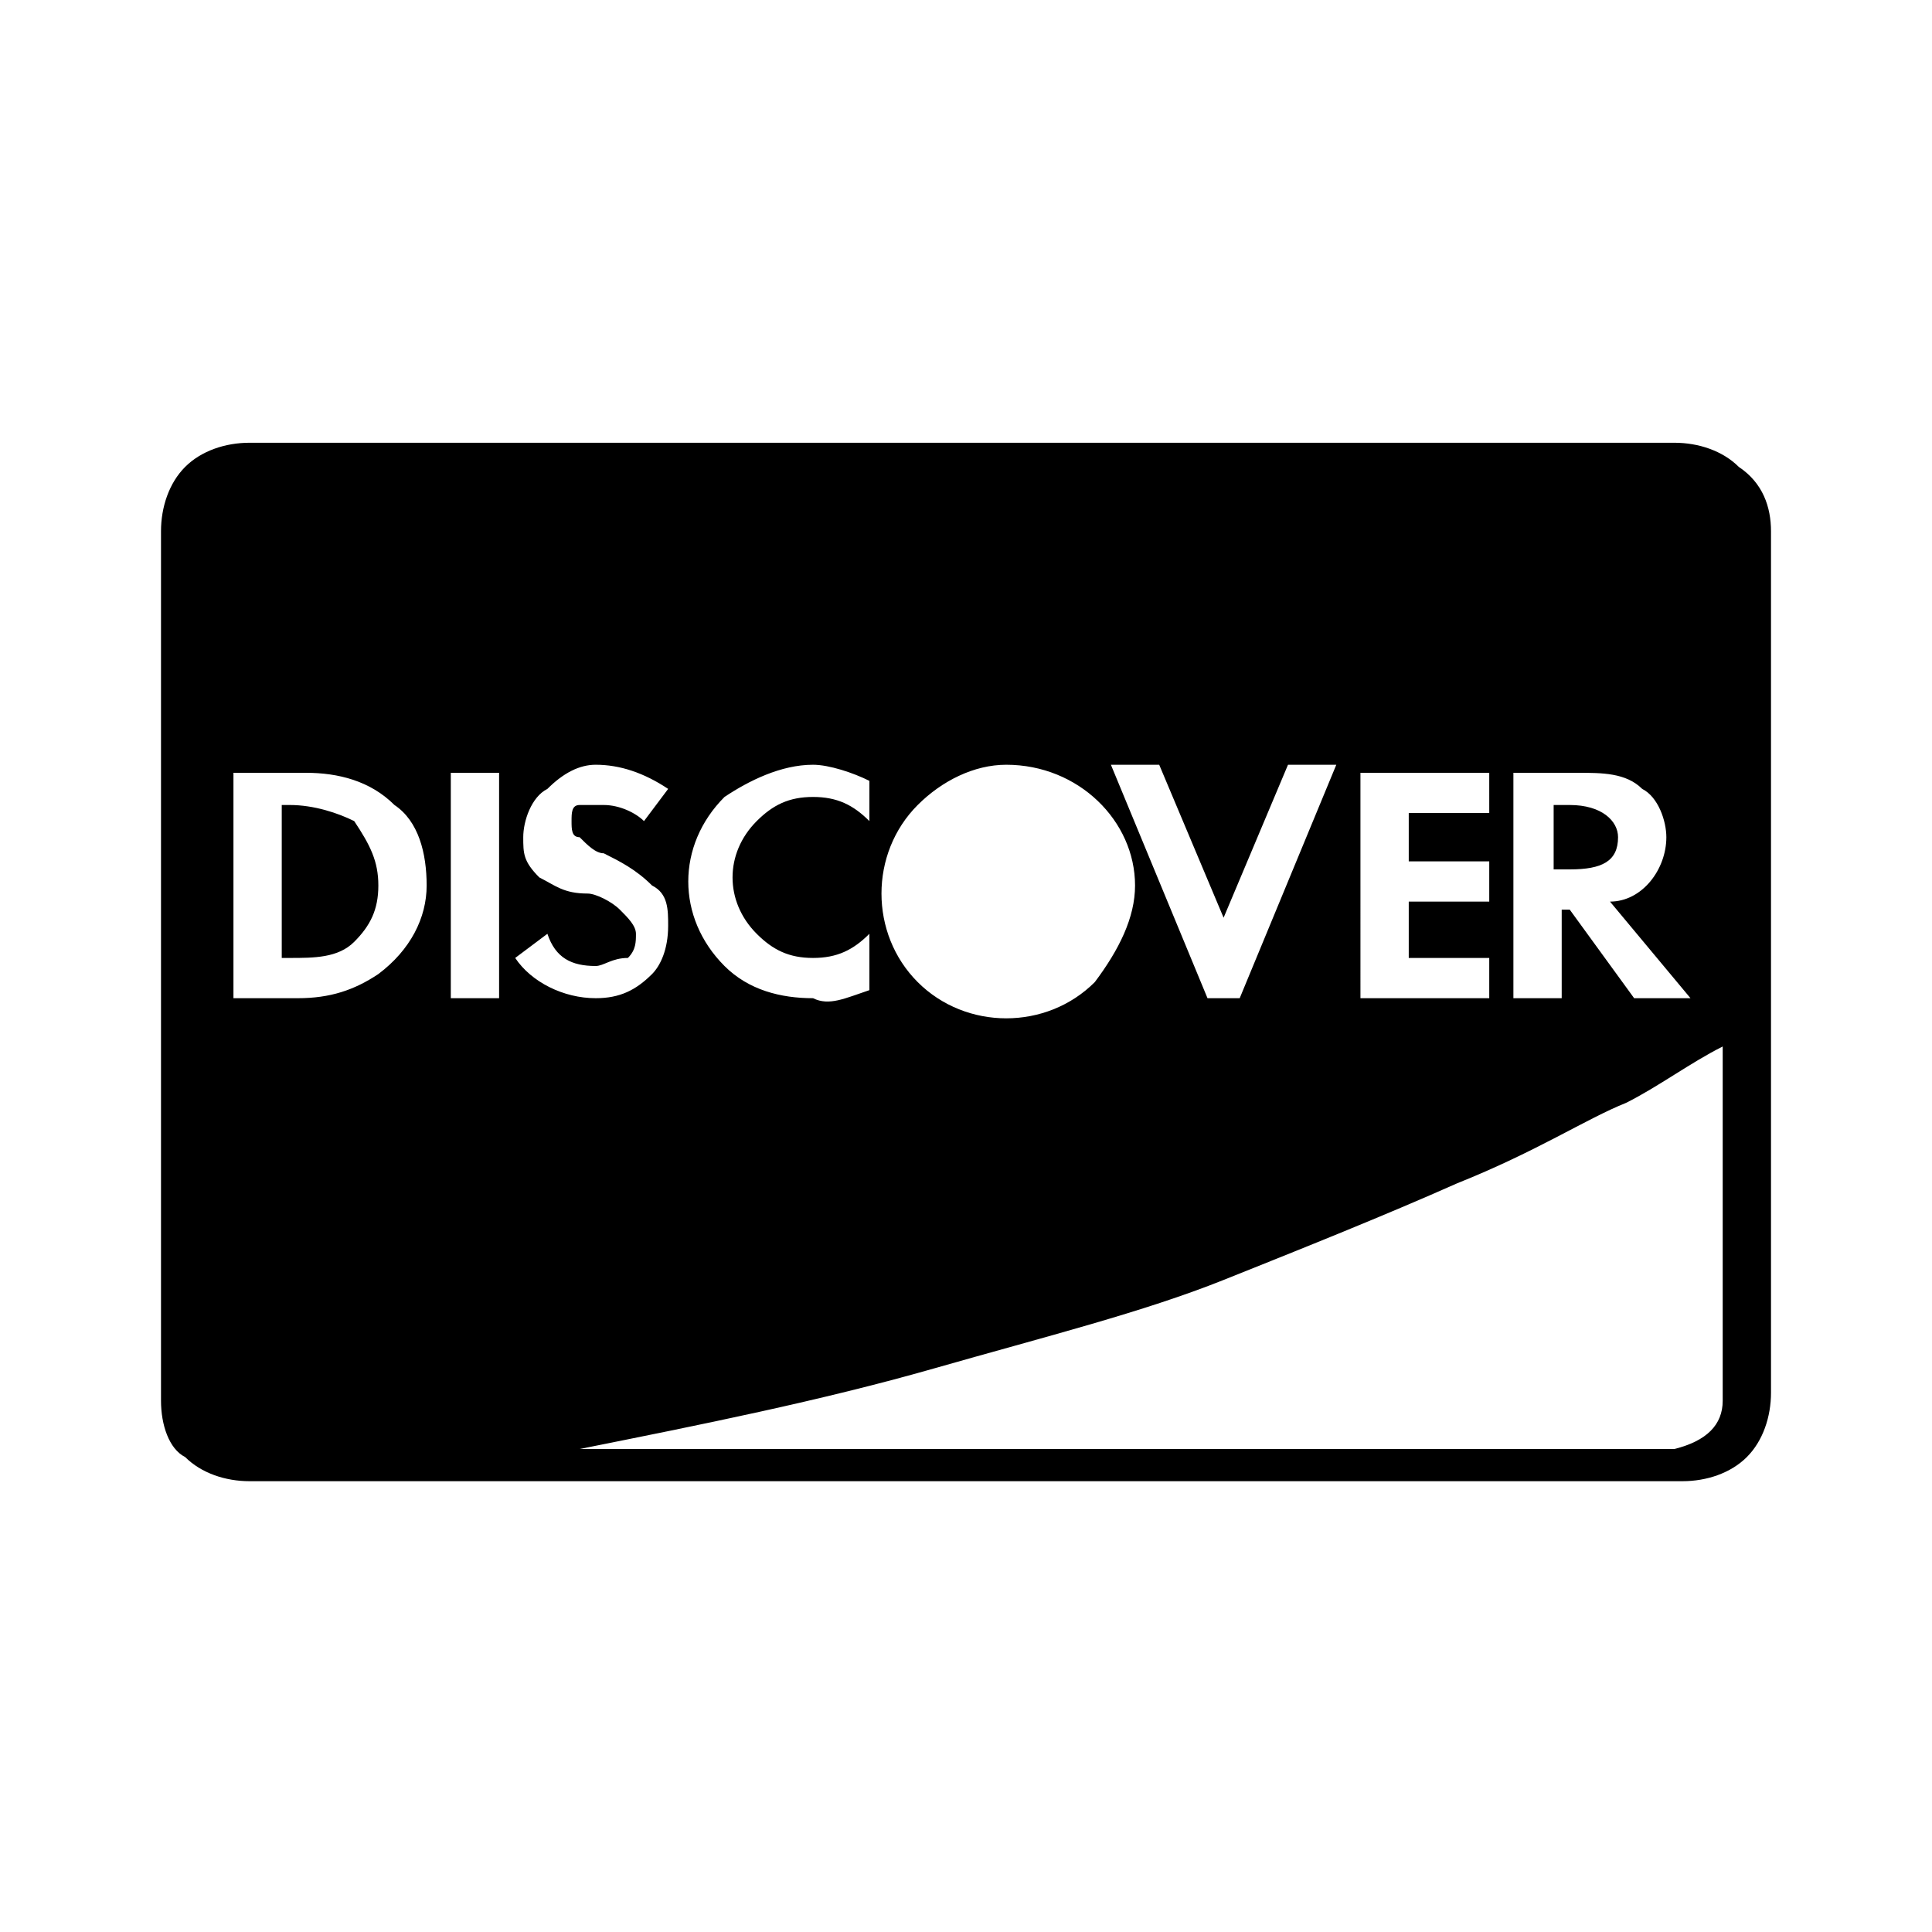 <?xml version="1.0" encoding="utf-8"?>
<!-- Generator: Adobe Illustrator 20.1.0, SVG Export Plug-In . SVG Version: 6.00 Build 0)  -->
<svg version="1.1" id="Layer_1" xmlns="http://www.w3.org/2000/svg" xmlns:xlink="http://www.w3.org/1999/xlink" x="0px" y="0px"
	 viewBox="0 0 24 24" style="enable-background:new 0 0 24 24;" xml:space="preserve">
<style type="text/css">
	.st0{fill:none;}
</style>
<title>payment_discover</title>
<g id="EUXICONS">
	<g id="payment_discover">
		<path id="Shape" d="M4.7,11c0,0.3-0.1,0.5-0.3,0.7c-0.2,0.2-0.5,0.2-0.8,0.2H3.5v-1.9h0.1c0.3,0,0.6,0.1,0.8,0.2
			C4.6,10.5,4.7,10.7,4.7,11z M20.1,10.4c0,0.3-0.2,0.4-0.6,0.4h-0.2V10h0.2C19.9,10,20.1,10.2,20.1,10.4L20.1,10.4z M5.3,11
			c0-0.4-0.1-0.8-0.4-1C4.6,9.7,4.2,9.6,3.8,9.6H2.9v2.8h0.8c0.4,0,0.7-0.1,1-0.3C5.1,11.8,5.3,11.4,5.3,11z M5.6,12.4h0.6V9.6H5.6
			V12.4z M8.3,11.5c0-0.2,0-0.4-0.2-0.5c-0.2-0.2-0.4-0.3-0.6-0.4c-0.1,0-0.2-0.1-0.3-0.2c-0.1,0-0.1-0.1-0.1-0.2
			c0-0.1,0-0.2,0.1-0.2C7.3,10,7.4,10,7.5,10c0.2,0,0.4,0.1,0.5,0.2l0.3-0.4C8,9.6,7.7,9.5,7.4,9.5C7.2,9.5,7,9.6,6.8,9.8
			c-0.2,0.1-0.3,0.4-0.3,0.6c0,0.2,0,0.3,0.2,0.5C6.9,11,7,11.1,7.3,11.1c0.1,0,0.3,0.1,0.4,0.2c0.1,0.1,0.2,0.2,0.2,0.3
			c0,0.1,0,0.2-0.1,0.3C7.6,11.9,7.5,12,7.4,12c-0.3,0-0.5-0.1-0.6-0.4l-0.4,0.3c0.2,0.3,0.6,0.5,1,0.5c0.3,0,0.5-0.1,0.7-0.3
			C8.2,12,8.3,11.8,8.3,11.5L8.3,11.5z M10.8,12.3v-0.7c-0.2,0.2-0.4,0.3-0.7,0.3c-0.3,0-0.5-0.1-0.7-0.3c-0.4-0.4-0.4-1,0-1.4
			c0.2-0.2,0.4-0.3,0.7-0.3c0.3,0,0.5,0.1,0.7,0.3V9.7c-0.2-0.1-0.5-0.2-0.7-0.2C9.7,9.5,9.3,9.7,9,9.9c-0.6,0.6-0.6,1.5,0,2.1
			c0,0,0,0,0,0c0.3,0.3,0.7,0.4,1.1,0.4C10.3,12.5,10.5,12.4,10.8,12.3z M21.4,17.4V13c-0.4,0.2-0.8,0.5-1.2,0.7
			c-0.5,0.2-1.1,0.6-2.1,1c-0.9,0.4-1.9,0.8-2.9,1.2c-1,0.4-2.2,0.7-3.6,1.1c-1.4,0.4-2.9,0.7-4.4,1h13.6
			C21.2,17.9,21.4,17.7,21.4,17.4L21.4,17.4z M14.1,11c0-0.8-0.7-1.5-1.6-1.5c-0.4,0-0.8,0.2-1.1,0.5c-0.6,0.6-0.6,1.6,0,2.2
			s1.6,0.6,2.2,0C13.9,11.8,14.1,11.4,14.1,11z M15.4,12.4l1.2-2.9H16l-0.8,1.9l-0.8-1.9h-0.6l1.2,2.9H15.4z M16.9,12.4h1.6v-0.5h-1
			v-0.7h1v-0.5h-1v-0.6h1V9.6h-1.6L16.9,12.4z M20.3,12.4H21L20,11.2c0.4,0,0.7-0.4,0.7-0.8c0-0.2-0.1-0.5-0.3-0.6
			c-0.2-0.2-0.5-0.2-0.8-0.2h-0.8v2.8h0.6v-1.1h0.1L20.3,12.4z M22,6.6v10.7c0,0.3-0.1,0.6-0.3,0.8c-0.2,0.2-0.5,0.3-0.8,0.3H3.1
			c-0.3,0-0.6-0.1-0.8-0.3C2.1,18,2,17.7,2,17.4V6.6C2,6.3,2.1,6,2.3,5.8c0.2-0.2,0.5-0.3,0.8-0.3h17.7c0.3,0,0.6,0.1,0.8,0.3
			C21.9,6,22,6.3,22,6.6z"/>
	</g>
</g>
<rect x="0" class="st0" width="24" height="24"/>
</svg>
